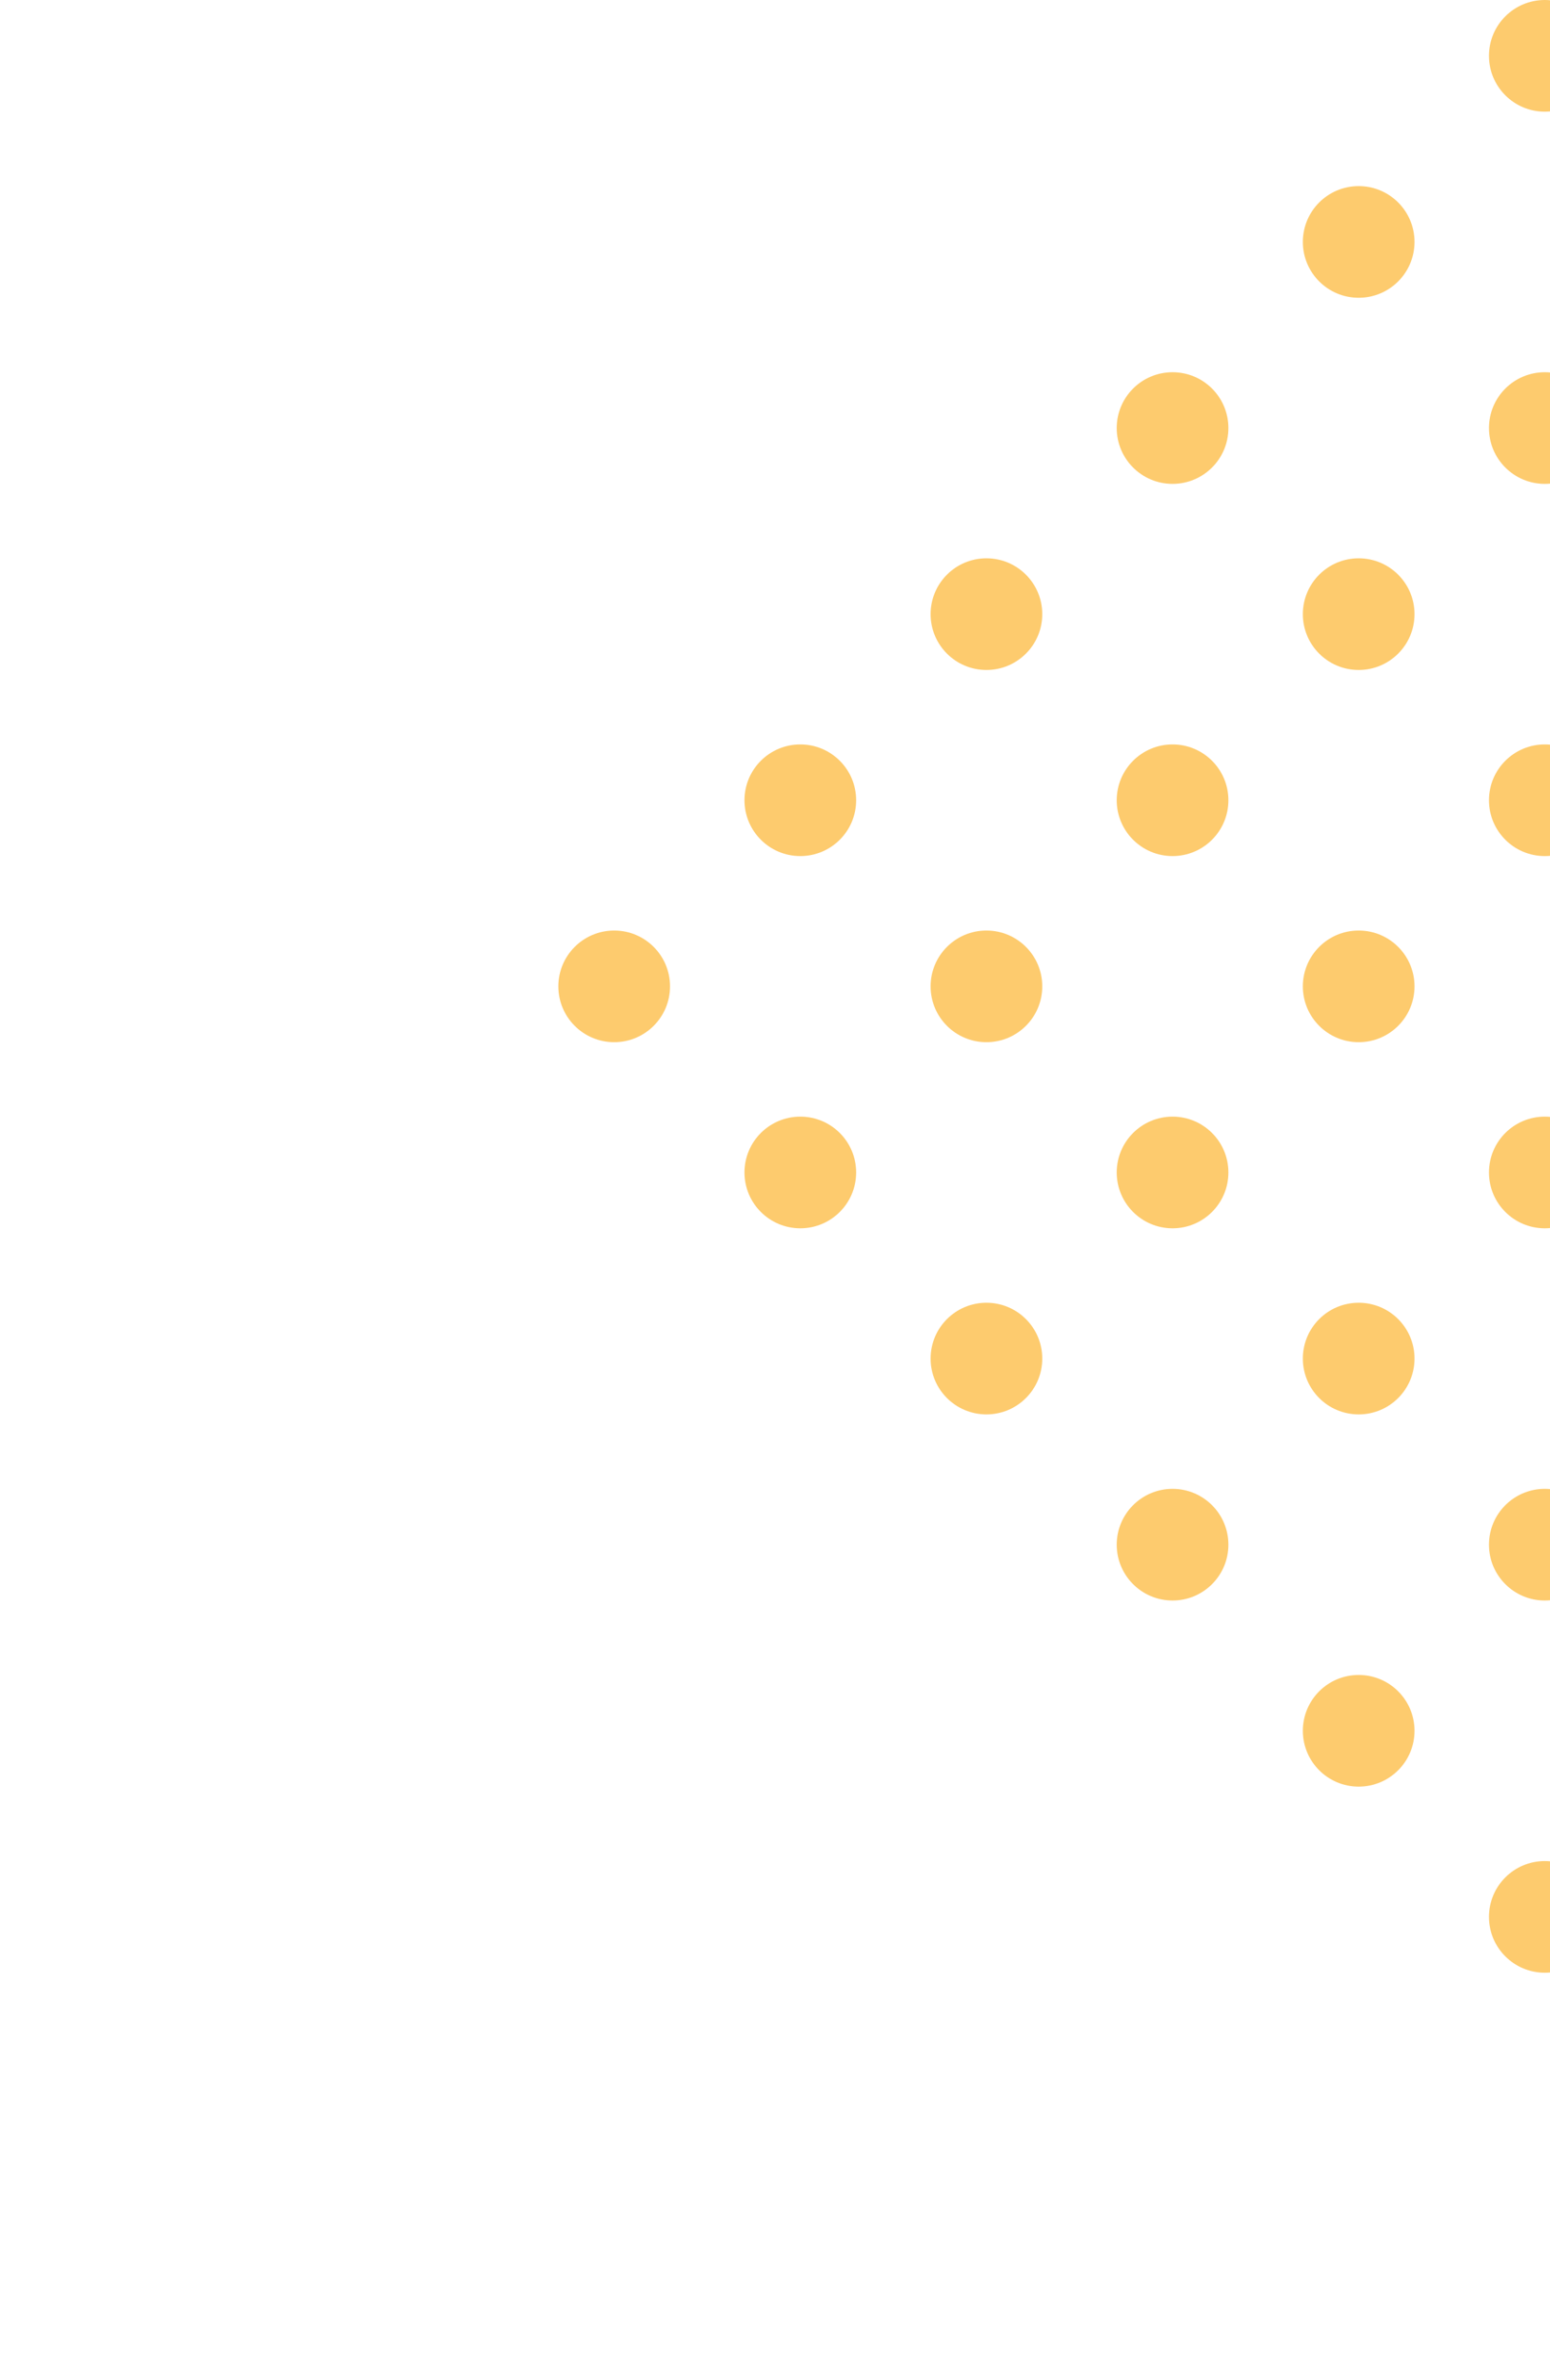 <svg width="127" height="195" viewBox="0 0 127 195" fill="none" xmlns="http://www.w3.org/2000/svg">
<g clip-path="url(#clip0_142_53704)">
<path d="M111.324 24.4C113.851 24.4 115.899 22.352 115.899 19.825C115.899 17.298 113.851 15.25 111.324 15.25C108.797 15.25 106.749 17.298 106.749 19.825C106.749 22.352 108.797 24.4 111.324 24.4Z" fill="#FDCB6E"/>
<path d="M126.574 9.15C129.1 9.15 131.149 7.102 131.149 4.575C131.149 2.048 129.1 0 126.574 0C124.047 0 121.999 2.048 121.999 4.575C121.999 7.102 124.047 9.15 126.574 9.15Z" fill="#FDCB6E"/>
<path d="M80.824 54.899C83.351 54.899 85.399 52.851 85.399 50.325C85.399 47.798 83.351 45.749 80.824 45.749C78.297 45.749 76.249 47.798 76.249 50.325C76.249 52.851 78.297 54.899 80.824 54.899Z" fill="#FDCB6E"/>
<path d="M96.074 39.65C98.601 39.65 100.649 37.601 100.649 35.075C100.649 32.548 98.601 30.5 96.074 30.5C93.547 30.5 91.499 32.548 91.499 35.075C91.499 37.601 93.547 39.65 96.074 39.65Z" fill="#FDCB6E"/>
<path d="M111.324 54.899C113.851 54.899 115.899 52.851 115.899 50.325C115.899 47.798 113.851 45.749 111.324 45.749C108.797 45.749 106.749 47.798 106.749 50.325C106.749 52.851 108.797 54.899 111.324 54.899Z" fill="#FDCB6E"/>
<path d="M126.574 39.65C129.1 39.65 131.149 37.601 131.149 35.075C131.149 32.548 129.1 30.5 126.574 30.5C124.047 30.5 121.999 32.548 121.999 35.075C121.999 37.601 124.047 39.65 126.574 39.65Z" fill="#FDCB6E"/>
<path d="M50.325 85.399C52.851 85.399 54.899 83.351 54.899 80.824C54.899 78.297 52.851 76.249 50.325 76.249C47.798 76.249 45.749 78.297 45.749 80.824C45.749 83.351 47.798 85.399 50.325 85.399Z" fill="#FDCB6E"/>
<path d="M65.574 70.149C68.101 70.149 70.149 68.101 70.149 65.574C70.149 63.048 68.101 60.999 65.574 60.999C63.048 60.999 60.999 63.048 60.999 65.574C60.999 68.101 63.048 70.149 65.574 70.149Z" fill="#FDCB6E"/>
<path d="M80.824 85.399C83.351 85.399 85.399 83.351 85.399 80.824C85.399 78.297 83.351 76.249 80.824 76.249C78.297 76.249 76.249 78.297 76.249 80.824C76.249 83.351 78.297 85.399 80.824 85.399Z" fill="#FDCB6E"/>
<path d="M96.074 70.149C98.601 70.149 100.649 68.101 100.649 65.574C100.649 63.048 98.601 60.999 96.074 60.999C93.547 60.999 91.499 63.048 91.499 65.574C91.499 68.101 93.547 70.149 96.074 70.149Z" fill="#FDCB6E"/>
<path d="M111.324 85.399C113.851 85.399 115.899 83.351 115.899 80.824C115.899 78.297 113.851 76.249 111.324 76.249C108.797 76.249 106.749 78.297 106.749 80.824C106.749 83.351 108.797 85.399 111.324 85.399Z" fill="#FDCB6E"/>
<path d="M126.574 70.149C129.1 70.149 131.149 68.101 131.149 65.574C131.149 63.048 129.1 60.999 126.574 60.999C124.047 60.999 121.999 63.048 121.999 65.574C121.999 68.101 124.047 70.149 126.574 70.149Z" fill="#FDCB6E"/>
<path d="M65.574 100.649C68.101 100.649 70.149 98.601 70.149 96.074C70.149 93.547 68.101 91.499 65.574 91.499C63.048 91.499 60.999 93.547 60.999 96.074C60.999 98.601 63.048 100.649 65.574 100.649Z" fill="#FDCB6E"/>
<path d="M80.824 115.899C83.351 115.899 85.399 113.851 85.399 111.324C85.399 108.797 83.351 106.749 80.824 106.749C78.297 106.749 76.249 108.797 76.249 111.324C76.249 113.851 78.297 115.899 80.824 115.899Z" fill="#FDCB6E"/>
<path d="M96.074 100.649C98.601 100.649 100.649 98.601 100.649 96.074C100.649 93.547 98.601 91.499 96.074 91.499C93.547 91.499 91.499 93.547 91.499 96.074C91.499 98.601 93.547 100.649 96.074 100.649Z" fill="#FDCB6E"/>
<path d="M111.324 115.899C113.851 115.899 115.899 113.851 115.899 111.324C115.899 108.797 113.851 106.749 111.324 106.749C108.797 106.749 106.749 108.797 106.749 111.324C106.749 113.851 108.797 115.899 111.324 115.899Z" fill="#FDCB6E"/>
<path d="M126.574 100.649C129.1 100.649 131.149 98.601 131.149 96.074C131.149 93.547 129.1 91.499 126.574 91.499C124.047 91.499 121.999 93.547 121.999 96.074C121.999 98.601 124.047 100.649 126.574 100.649Z" fill="#FDCB6E"/>
<path d="M96.074 131.149C98.601 131.149 100.649 129.1 100.649 126.574C100.649 124.047 98.601 121.999 96.074 121.999C93.547 121.999 91.499 124.047 91.499 126.574C91.499 129.1 93.547 131.149 96.074 131.149Z" fill="#FDCB6E"/>
<path d="M111.324 146.399C113.851 146.399 115.899 144.35 115.899 141.824C115.899 139.297 113.851 137.249 111.324 137.249C108.797 137.249 106.749 139.297 106.749 141.824C106.749 144.35 108.797 146.399 111.324 146.399Z" fill="#FDCB6E"/>
<path d="M126.574 131.149C129.1 131.149 131.149 129.1 131.149 126.574C131.149 124.047 129.1 121.999 126.574 121.999C124.047 121.999 121.999 124.047 121.999 126.574C121.999 129.1 124.047 131.149 126.574 131.149Z" fill="#FDCB6E"/>
<path d="M126.574 161.648C129.1 161.648 131.149 159.6 131.149 157.073C131.149 154.547 129.1 152.498 126.574 152.498C124.047 152.498 121.999 154.547 121.999 157.073C121.999 159.6 124.047 161.648 126.574 161.648Z" fill="#FDCB6E"/>
</g>
<defs>
<clipPath id="clip0_142_53704">
<rect width="143" height="195" fill="white"/>
</clipPath>
</defs>
</svg>
